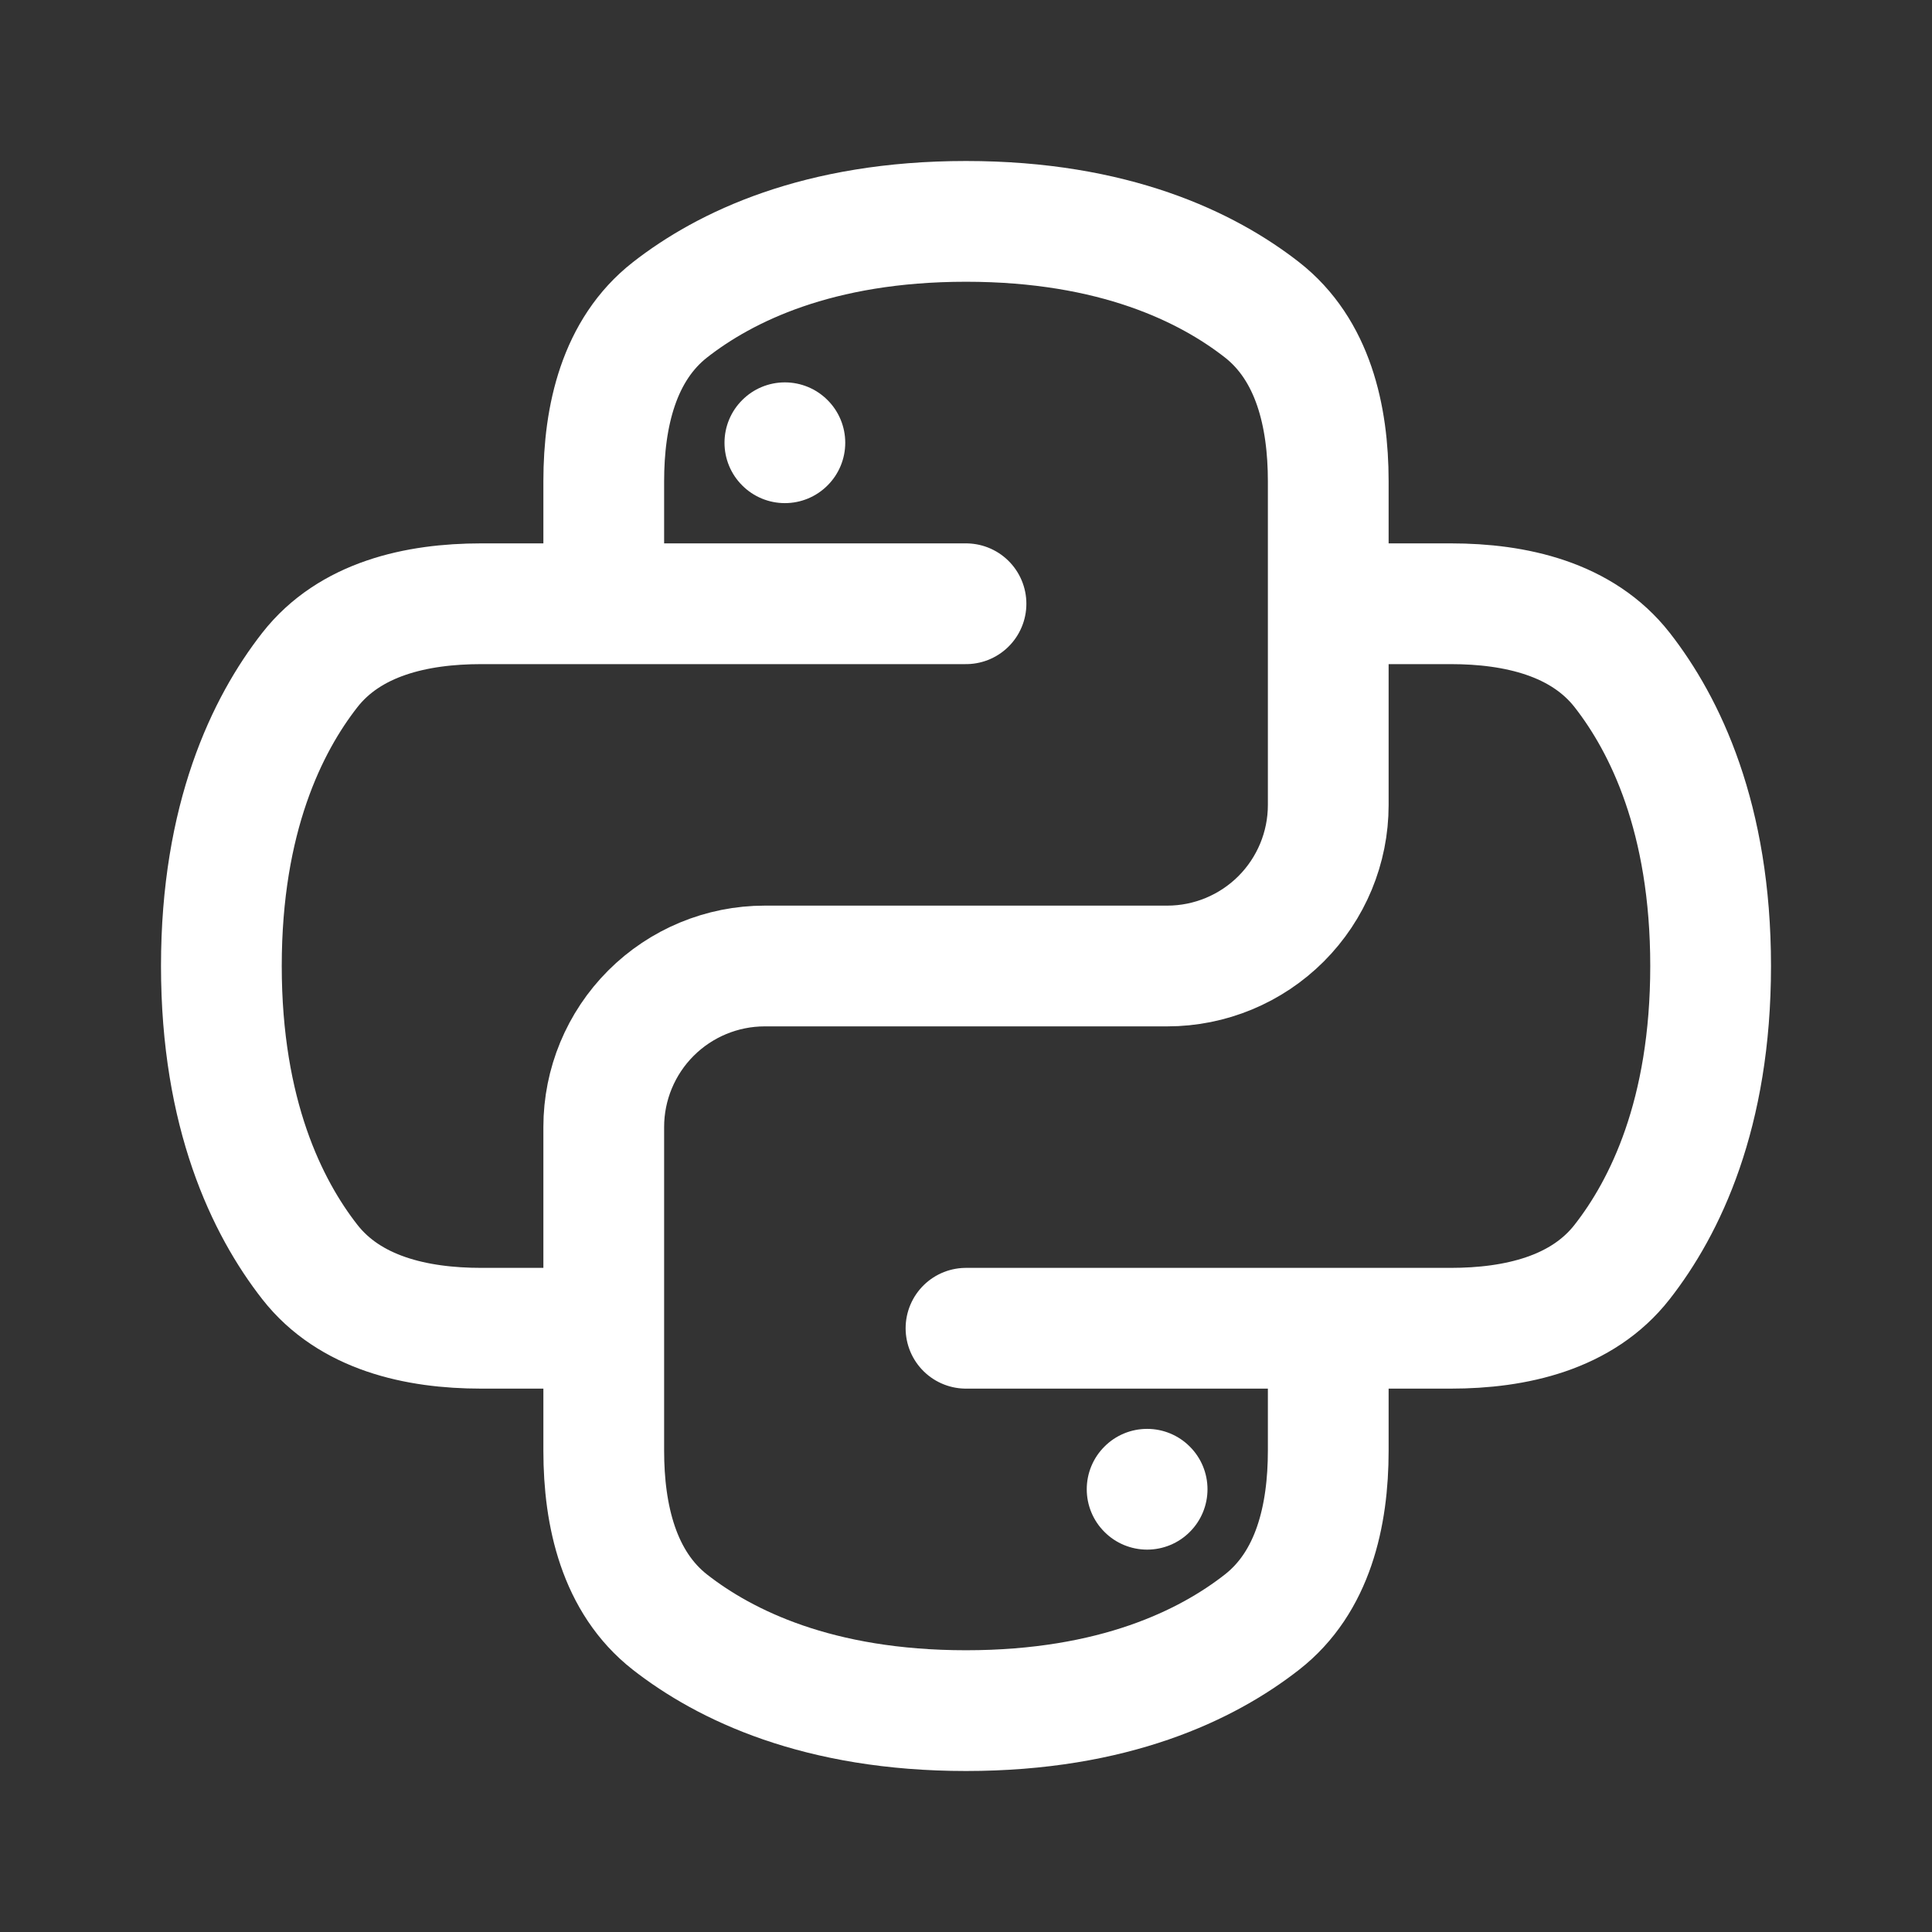 <svg width="24" height="24" viewBox="0 0 24 24" fill="none" xmlns="http://www.w3.org/2000/svg">
<rect x="0" y="0" width="24" height="24" fill="#333333" stroke="none"/>
<path d="M12 7.5H7.5M7.5 7.5H5.978C5.171 7.5 4.345 7.688 3.848 8.324C3.318 9.003 2.75 10.159 2.75 12C2.75 13.84 3.318 14.997 3.848 15.676C4.345 16.312 5.171 16.5 5.978 16.5H7.5M7.5 7.5V5.978C7.5 5.171 7.688 4.345 8.324 3.848C9.003 3.318 10.159 2.75 12 2.75C13.84 2.75 14.997 3.318 15.676 3.848C16.312 4.345 16.5 5.171 16.5 5.978V7.5M12 16.5H16.5M16.5 16.5H18.021C18.828 16.5 19.655 16.312 20.151 15.676C20.682 14.997 21.25 13.841 21.25 12C21.25 10.16 20.682 9.003 20.152 8.324C19.655 7.688 18.828 7.5 18.022 7.5H16.5M16.5 16.5V18.021C16.5 18.828 16.312 19.655 15.676 20.151C14.997 20.682 13.841 21.25 12 21.25C10.16 21.25 9.003 20.682 8.324 20.152C7.688 19.655 7.5 18.828 7.5 18.022V16.5M16.5 7.5V10C16.5 10.53 16.289 11.039 15.914 11.414C15.539 11.789 15.03 12 14.5 12H9.5C8.97 12 8.461 12.211 8.086 12.586C7.711 12.961 7.5 13.47 7.5 14V16.5" stroke="white" stroke-width="1.5" stroke-linecap="round" stroke-linejoin="round"/>
<path d="M15 18.5C15 18.699 14.921 18.89 14.78 19.03C14.64 19.171 14.449 19.25 14.25 19.25C14.051 19.25 13.86 19.171 13.72 19.03C13.579 18.89 13.5 18.699 13.5 18.5C13.5 18.301 13.579 18.11 13.72 17.97C13.86 17.829 14.051 17.75 14.25 17.75C14.449 17.75 14.64 17.829 14.78 17.97C14.921 18.11 15 18.301 15 18.5ZM9 5.5C9 5.301 9.079 5.11 9.22 4.97C9.36 4.829 9.551 4.75 9.75 4.75C9.949 4.75 10.14 4.829 10.28 4.97C10.421 5.11 10.5 5.301 10.5 5.5C10.5 5.699 10.421 5.89 10.28 6.03C10.14 6.171 9.949 6.25 9.75 6.25C9.551 6.25 9.36 6.171 9.22 6.03C9.079 5.89 9 5.699 9 5.5Z" fill="white"/>
</svg>
